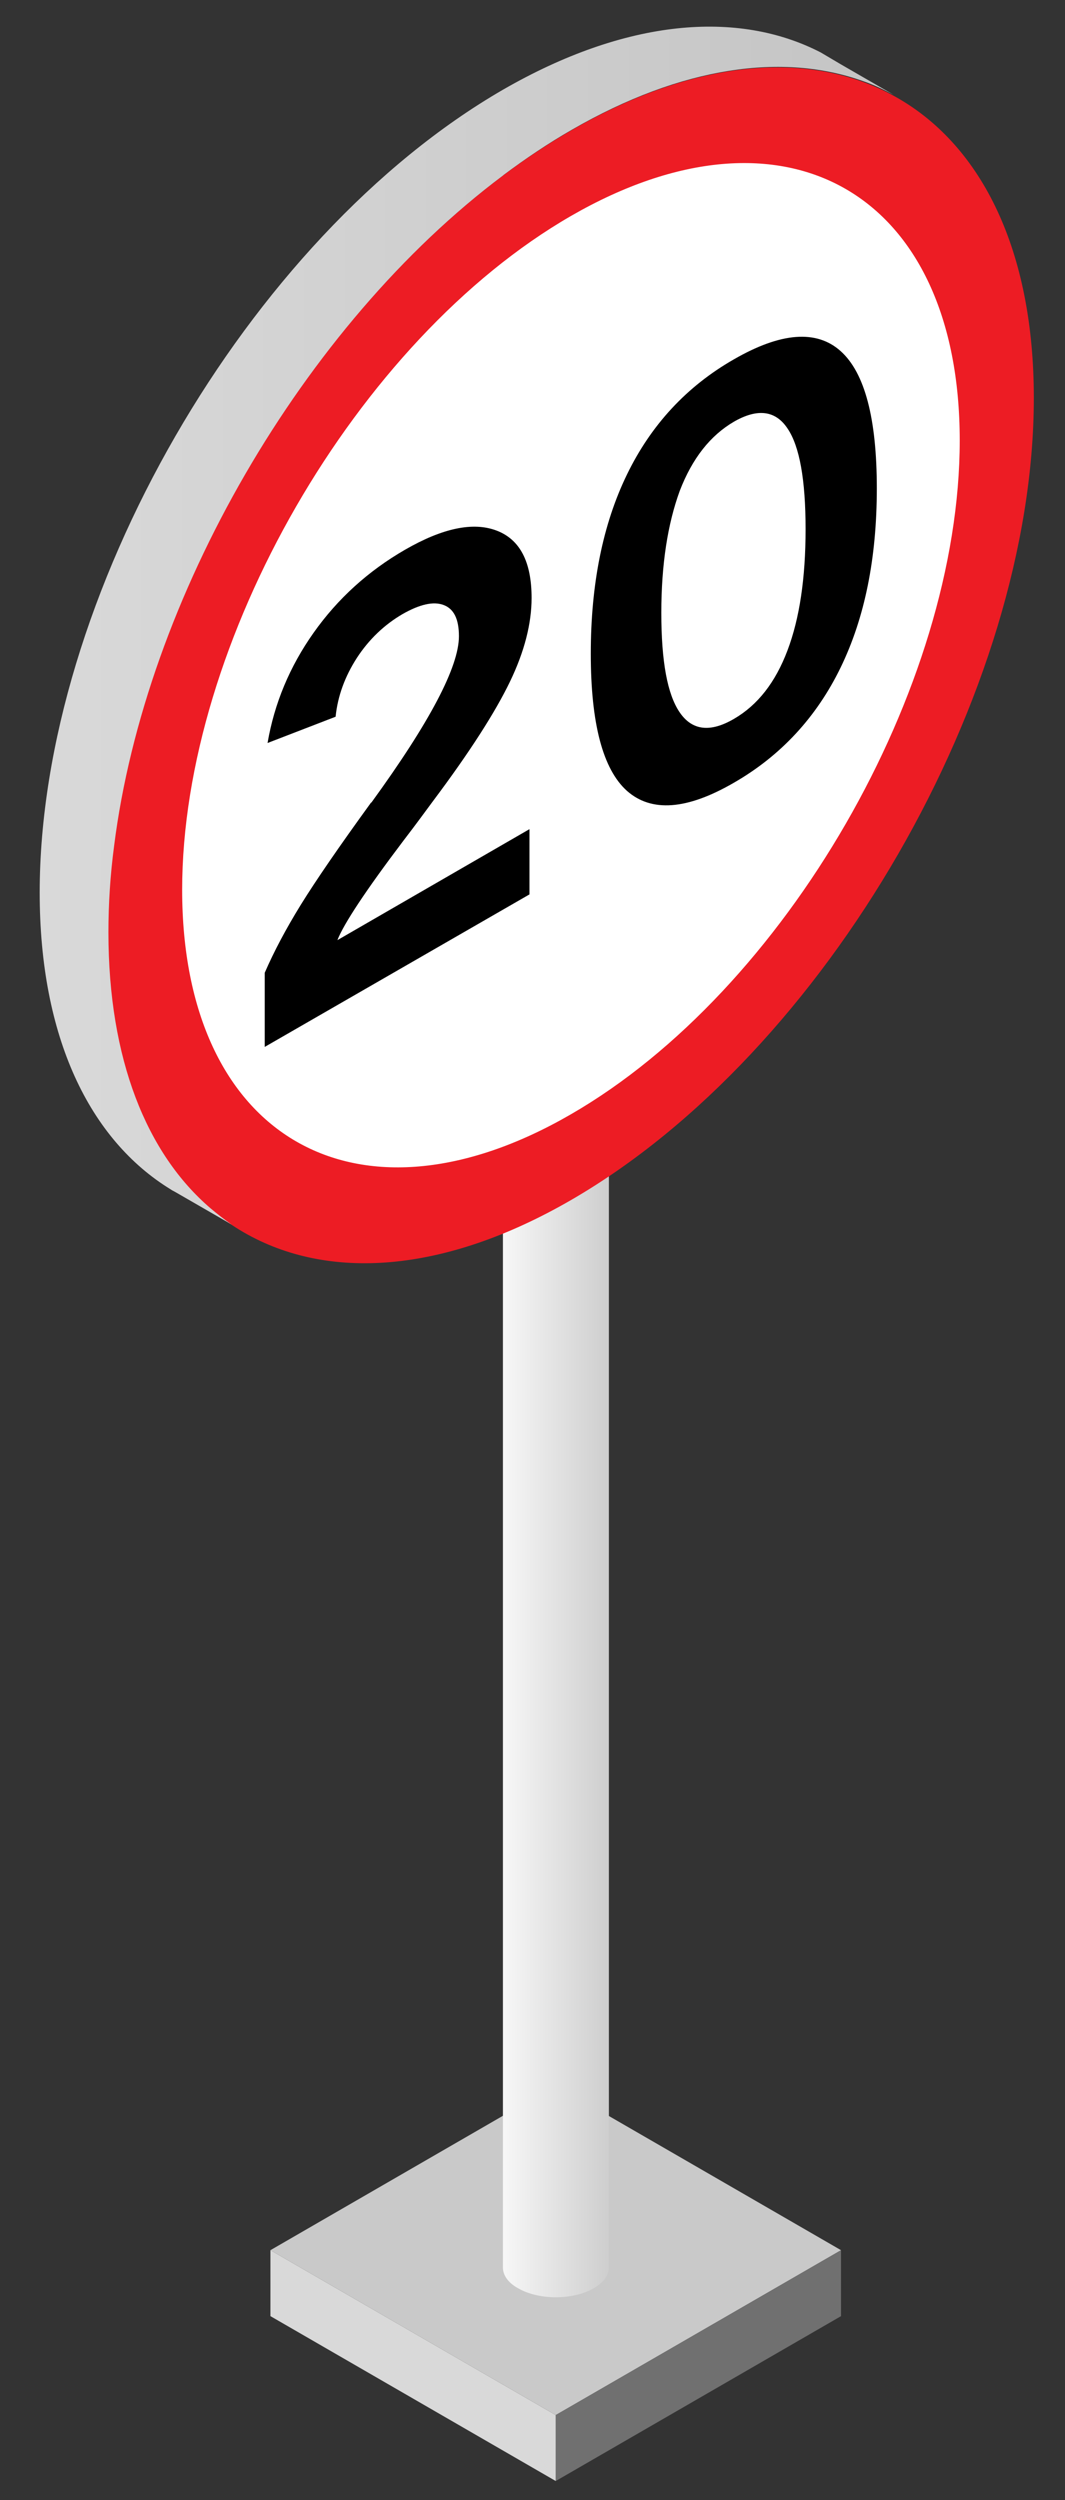 <svg width="26" height="61" viewBox="0 0 26 61" fill="none" xmlns="http://www.w3.org/2000/svg">
<rect x="0" y="0" width="26" height="61" fill="#333333" stroke="none"/>
<path d="M13.567 58.924L6.602 54.901L13.567 50.877L20.532 54.901L13.567 58.924Z" fill="#C9C9C9"/>
<path d="M20.532 56.51L13.567 60.533V58.924L20.532 54.901V56.51Z" fill="#707070"/>
<path d="M13.567 60.533L6.602 56.51V54.901L13.567 58.924V60.533Z" fill="#D9D9D9"/>
<path d="M12.278 14.952V55.325C12.278 55.506 12.399 55.697 12.658 55.835C13.16 56.121 13.982 56.121 14.484 55.835C14.735 55.697 14.865 55.506 14.865 55.325V14.9C13.999 14.935 13.143 14.961 12.278 14.952Z" fill="url(#paint0_linear_562_34287)"/>
<path d="M24.33 10.228C24.33 16.855 19.675 24.92 13.93 28.233C8.185 31.547 3.53 28.865 3.53 22.229C3.53 15.601 8.185 7.537 13.93 4.223C19.675 0.909 24.33 3.6 24.33 10.228Z" fill="white"/>
<path d="M13.938 29.281C7.709 32.88 2.638 29.956 2.638 22.757C2.638 15.558 7.709 6.784 13.938 3.185C20.168 -0.415 25.239 2.51 25.239 9.709C25.239 16.899 20.168 25.681 13.938 29.281ZM13.938 5.27C8.704 8.29 4.447 15.67 4.447 21.71C4.447 27.749 8.704 30.215 13.938 27.187C19.173 24.167 23.43 16.787 23.43 10.747C23.43 4.708 19.173 2.25 13.938 5.27Z" fill="#ED1C24"/>
<path d="M6.463 25.543V23.734C6.688 23.215 6.982 22.661 7.345 22.073C7.709 21.485 8.28 20.654 9.059 19.581H9.067C10.495 17.617 11.204 16.267 11.204 15.523C11.204 15.108 11.083 14.857 10.832 14.762C10.582 14.666 10.244 14.744 9.82 14.987C9.379 15.246 9.007 15.601 8.713 16.051C8.418 16.509 8.245 16.985 8.193 17.487L6.532 18.128C6.697 17.167 7.069 16.267 7.657 15.437C8.245 14.606 8.989 13.931 9.889 13.412C10.806 12.884 11.55 12.728 12.122 12.945C12.693 13.161 12.978 13.706 12.978 14.589C12.978 15.212 12.805 15.895 12.45 16.631C12.096 17.366 11.473 18.344 10.564 19.555C10.391 19.789 10.158 20.109 9.846 20.515C8.929 21.727 8.392 22.54 8.237 22.938L12.926 20.23V21.822L6.463 25.543Z" fill="black"/>
<path d="M14.423 15.947C14.423 14.251 14.717 12.789 15.306 11.578C15.894 10.366 16.768 9.423 17.919 8.766C19.061 8.108 19.935 8.039 20.523 8.567C21.112 9.094 21.406 10.21 21.406 11.915C21.406 13.62 21.112 15.073 20.523 16.285C19.935 17.496 19.061 18.439 17.919 19.096C16.768 19.763 15.903 19.823 15.306 19.296C14.717 18.768 14.423 17.652 14.423 15.947ZM16.145 14.952C16.145 16.137 16.292 16.942 16.595 17.383C16.898 17.825 17.339 17.877 17.919 17.539C18.499 17.202 18.931 16.648 19.225 15.869C19.52 15.091 19.667 14.104 19.667 12.91C19.667 11.707 19.52 10.885 19.225 10.453C18.931 10.011 18.49 9.96 17.919 10.288C17.339 10.626 16.898 11.188 16.595 11.976C16.301 12.78 16.145 13.767 16.145 14.952Z" fill="black"/>
<path d="M0.969 21.779C0.969 25.309 2.189 27.81 4.17 29.021C4.205 29.047 4.248 29.064 4.291 29.09L5.658 29.878C5.477 29.756 5.304 29.618 5.139 29.48C3.582 28.147 2.647 25.846 2.647 22.748C2.647 22.056 2.691 21.355 2.786 20.637C3.547 14.597 7.406 7.935 12.277 4.284C12.277 4.284 12.286 4.284 12.286 4.275C12.831 3.868 13.385 3.496 13.956 3.168C16.656 1.61 19.13 1.281 21.077 1.982C21.337 2.069 21.579 2.19 21.812 2.311L20.523 1.567L20.039 1.281C18.014 0.234 15.28 0.459 12.277 2.19C6.039 5.798 0.969 14.58 0.969 21.779Z" fill="url(#paint1_linear_562_34287)"/>
<defs>
<linearGradient id="paint0_linear_562_34287" x1="12.278" y1="35.477" x2="14.858" y2="35.477" gradientUnits="userSpaceOnUse">
<stop stop-color="#F7F7F7"/>
<stop offset="1" stop-color="#CECECE"/>
</linearGradient>
<linearGradient id="paint1_linear_562_34287" x1="21.804" y1="15.271" x2="0.967" y2="15.271" gradientUnits="userSpaceOnUse">
<stop stop-color="#C4C4C4"/>
<stop offset="1" stop-color="#D9D9D9"/>
</linearGradient>
</defs>
</svg>
